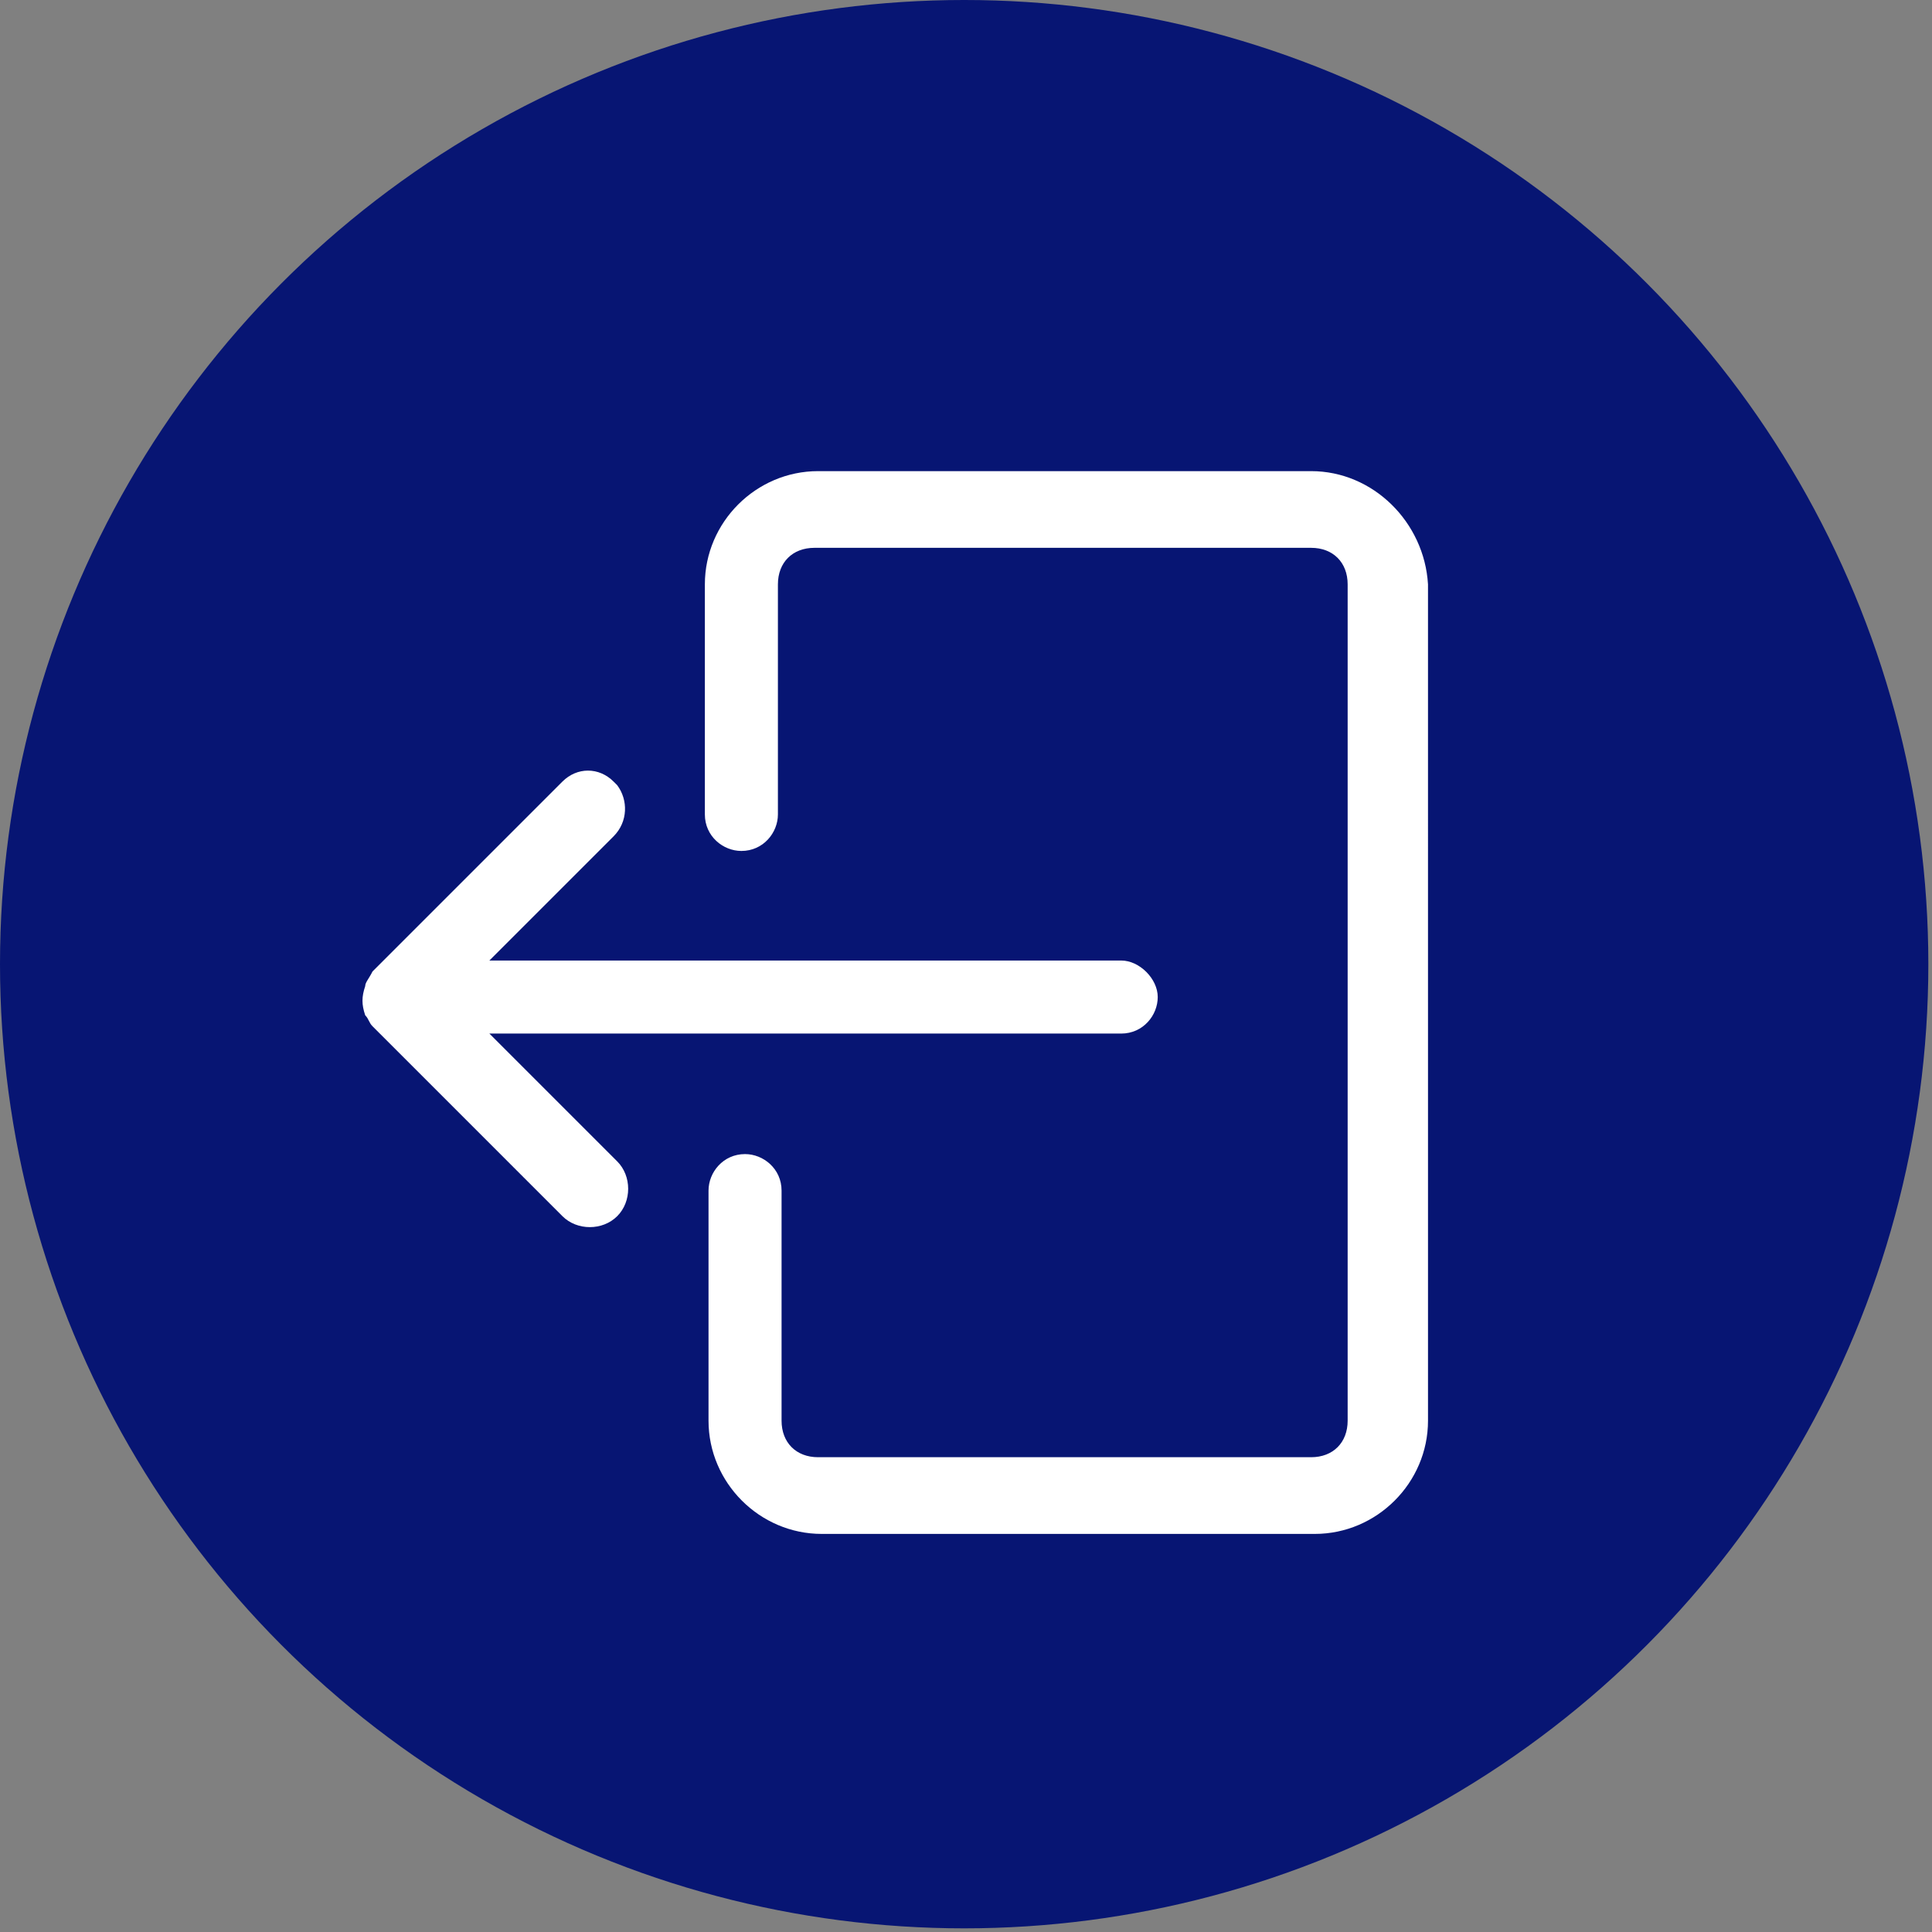 <?xml version="1.0" encoding="utf-8"?>
<!-- Generator: Adobe Illustrator 24.0.0, SVG Export Plug-In . SVG Version: 6.00 Build 0)  -->
<svg version="1.1" id="Capa_1" xmlns="http://www.w3.org/2000/svg" xmlns:xlink="http://www.w3.org/1999/xlink" x="0px" y="0px"
	 viewBox="0 0 52.9 52.9" style="enable-background:new 0 0 52.9 52.9;" xml:space="preserve">
<rect x="0" y="0" width="52.9" height="52.9" fill="#808080" stroke="none"/>
<style type="text/css">
	.st0{fill:#071573;}
	.st1{fill:#FFFFFF;}
</style>
<title>el-trueque-app-icono-4</title>
<circle class="st0" cx="26.4" cy="26.4" r="26.4"/>
<path class="st1" d="M35.9,12.9H22.4c-1.7,0-3.1,1.4-3.1,3.1c0,0,0,0,0,0v6.3c0,0.6,0.5,1,1,1c0.6,0,1-0.5,1-1V16c0-0.6,0.4-1,1-1
	h13.6c0.6,0,1,0.4,1,1v22.9c0,0.6-0.4,1-1,1H22.4c-0.6,0-1-0.4-1-1v-6.3c0-0.6-0.5-1-1-1c-0.6,0-1,0.5-1,1v6.3
	c0,1.7,1.4,3.1,3.1,3.1l0,0h13.5c1.7,0,3.1-1.4,3.1-3.1V16C39,14.3,37.6,12.9,35.9,12.9z"/>
<path class="st1" d="M10,27c-0.1,0.3-0.1,0.5,0,0.8c0.1,0.1,0.1,0.2,0.2,0.3l5.2,5.2c0.4,0.4,1.1,0.4,1.5,0c0.4-0.4,0.4-1.1,0-1.5
	l0,0l-3.5-3.5h17.3c0.6,0,1-0.5,1-1s-0.5-1-1-1H13.4l3.4-3.4c0.4-0.4,0.4-1,0.1-1.4c0,0,0,0-0.1-0.1c-0.4-0.4-1-0.4-1.4,0
	c0,0,0,0,0,0l-5.2,5.2C10.1,26.8,10,26.9,10,27z"/>
</svg>
